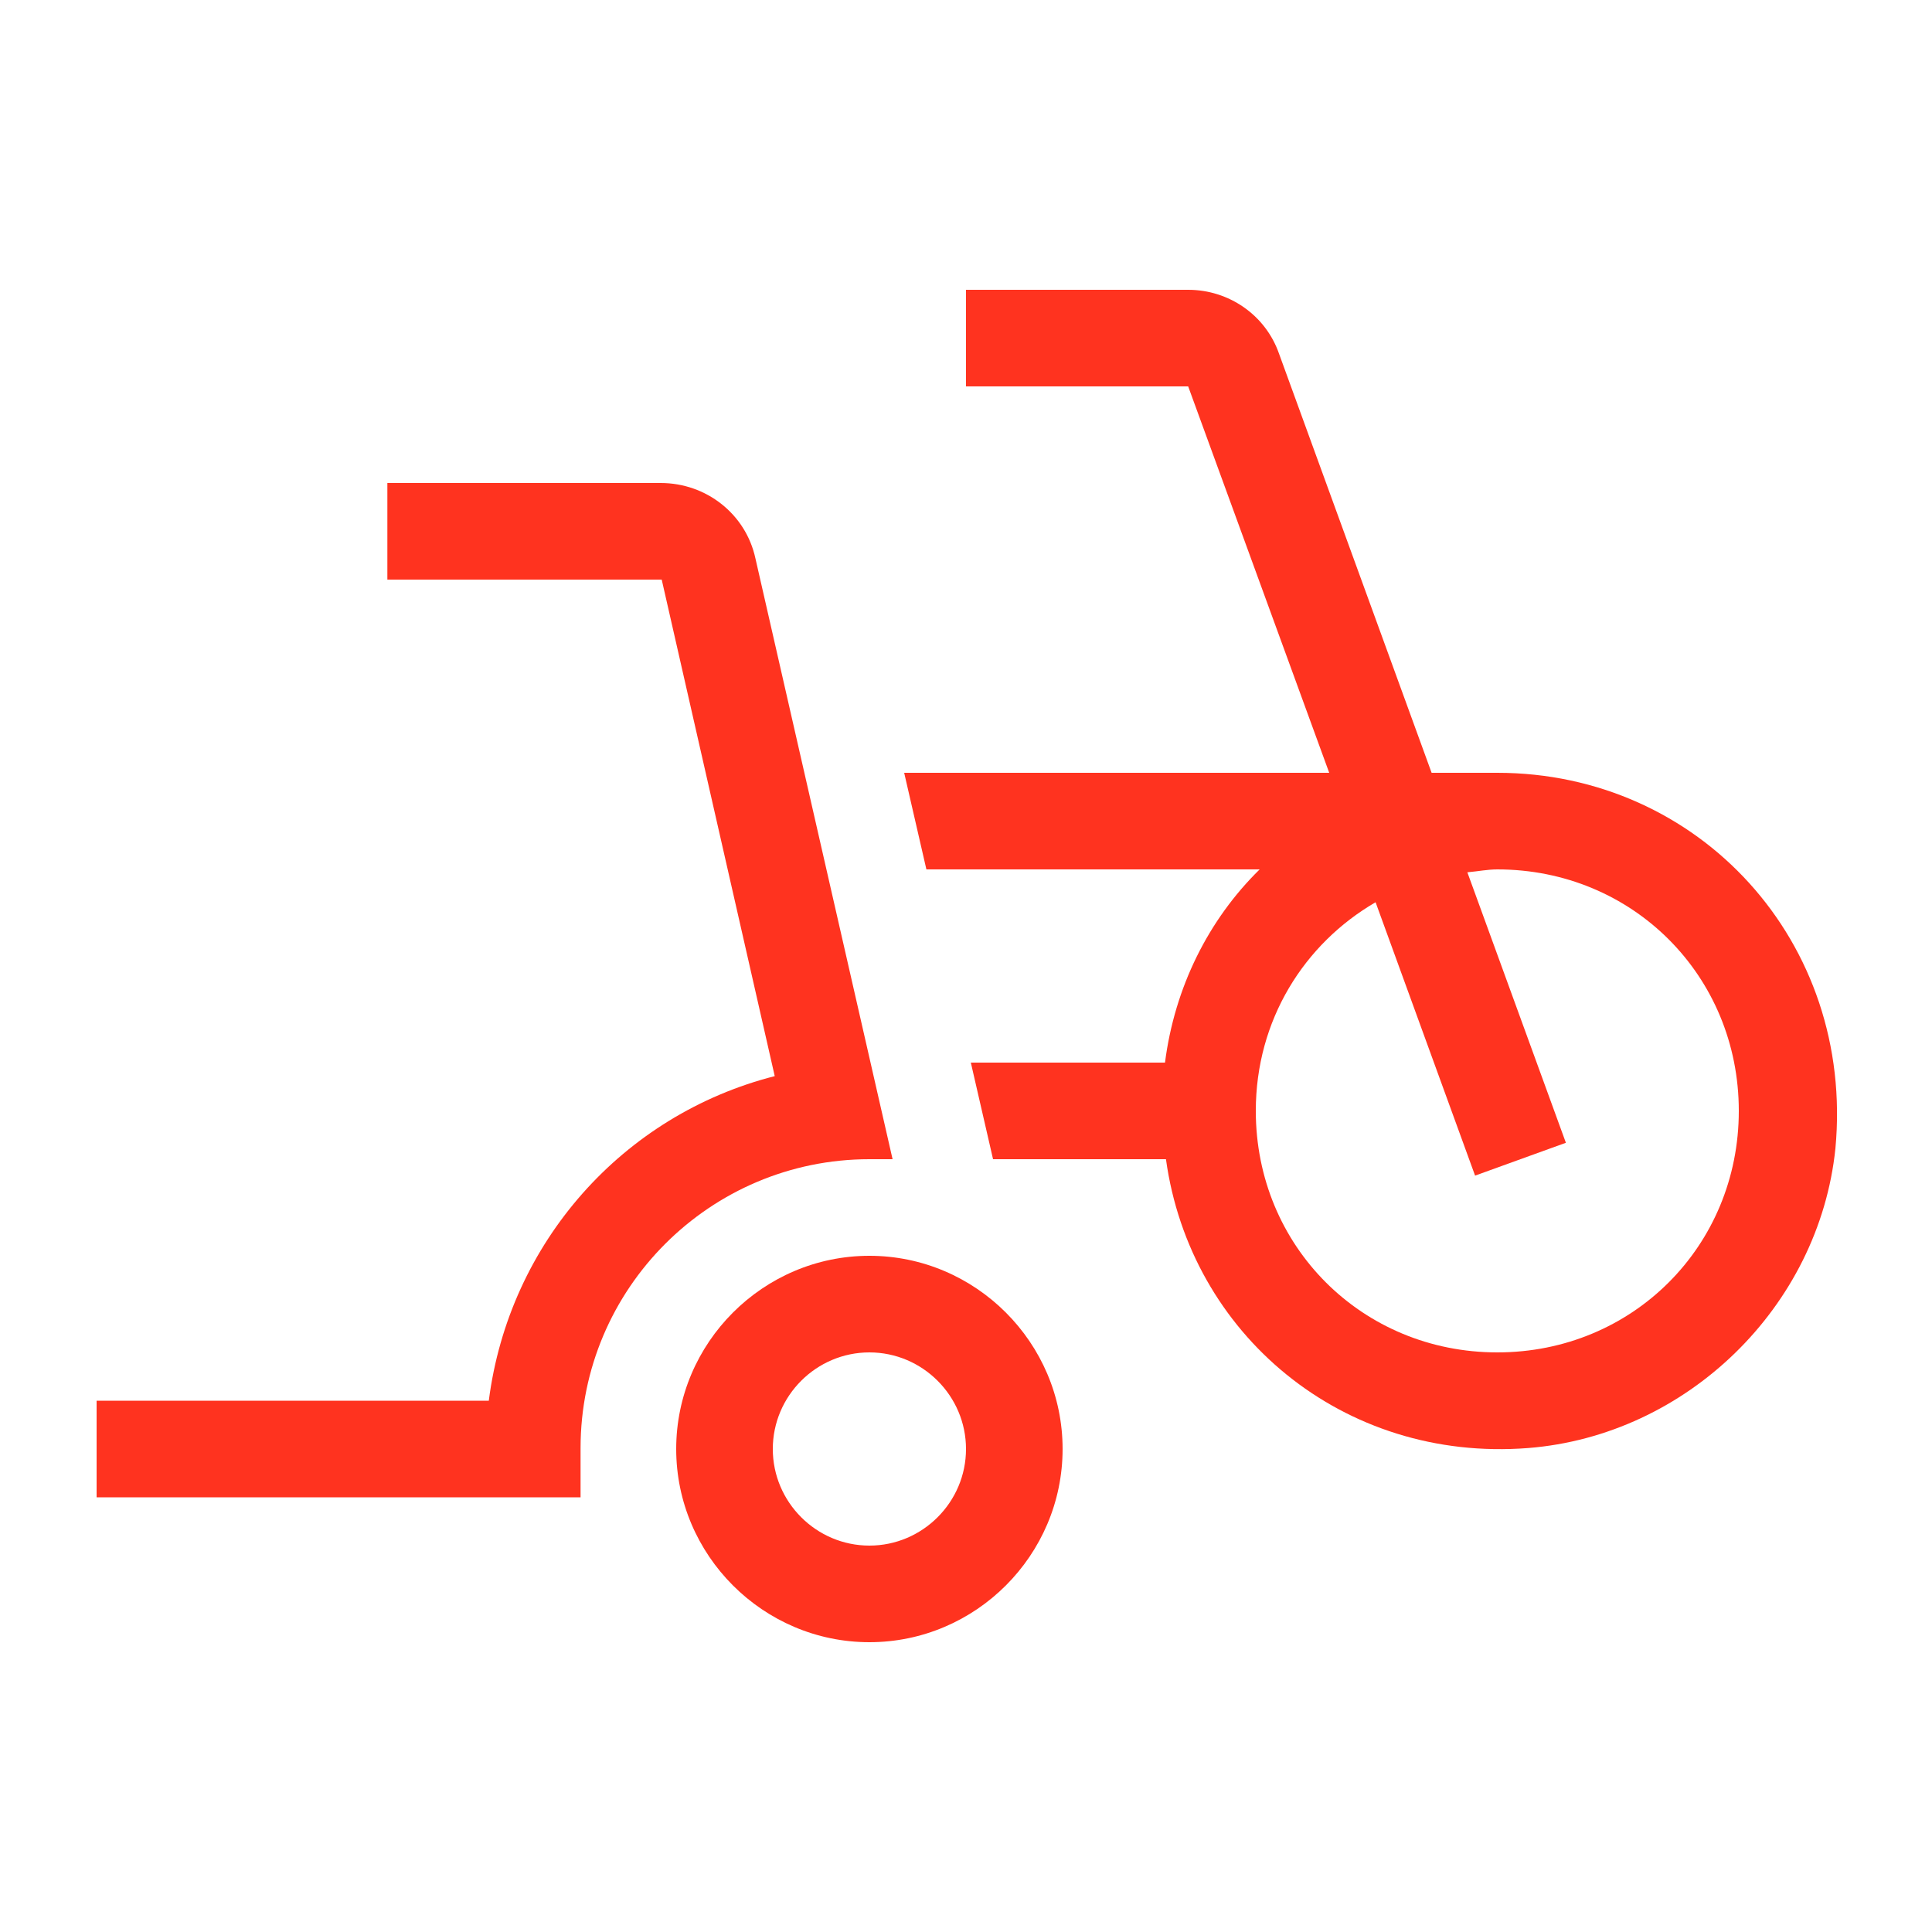<svg fill="#FF331F" xmlns="http://www.w3.org/2000/svg" enable-background="new 0 0 20 20" height="20" viewBox="0 0 20 20" width="20"><g><rect fill="none" height="20" width="20" x="0"/></g><g><g><path d="M9,13c-1.1,0-2,0.9-2,2s0.9,2,2,2s2-0.9,2-2S10.1,13,9,13z M9,16c-0.55,0-1-0.45-1-1s0.45-1,1-1s1,0.45,1,1S9.55,16,9,16z"/><path d="M9.24,12L7.82,5.78C7.72,5.32,7.31,5,6.84,5H4.01v1h2.84l1.17,5.14c-1.57,0.4-2.75,1.72-2.96,3.36H1v1h5.01v-0.51 C6.01,13.34,7.35,12,9,12L9.24,12z"/><path d="M15.5,8h-0.68l-1.58-4.34C13.1,3.26,12.72,3,12.3,3H10v1h2.3l1.46,4h-4.4l0.23,1h3.45c-0.53,0.52-0.88,1.22-0.98,2h-2.01 l0.23,1h1.79c0.25,1.81,1.83,3.14,3.75,2.99c1.64-0.13,3.01-1.46,3.18-3.1C19.2,9.75,17.59,8,15.5,8z M15.5,14 c-1.4,0-2.5-1.1-2.5-2.5c0-0.94,0.5-1.73,1.24-2.16l1.03,2.83l0.94-0.34l-1.02-2.8C15.3,9.02,15.4,9,15.5,9c1.4,0,2.5,1.1,2.5,2.5 S16.9,14,15.5,14z"/></g></g></svg>